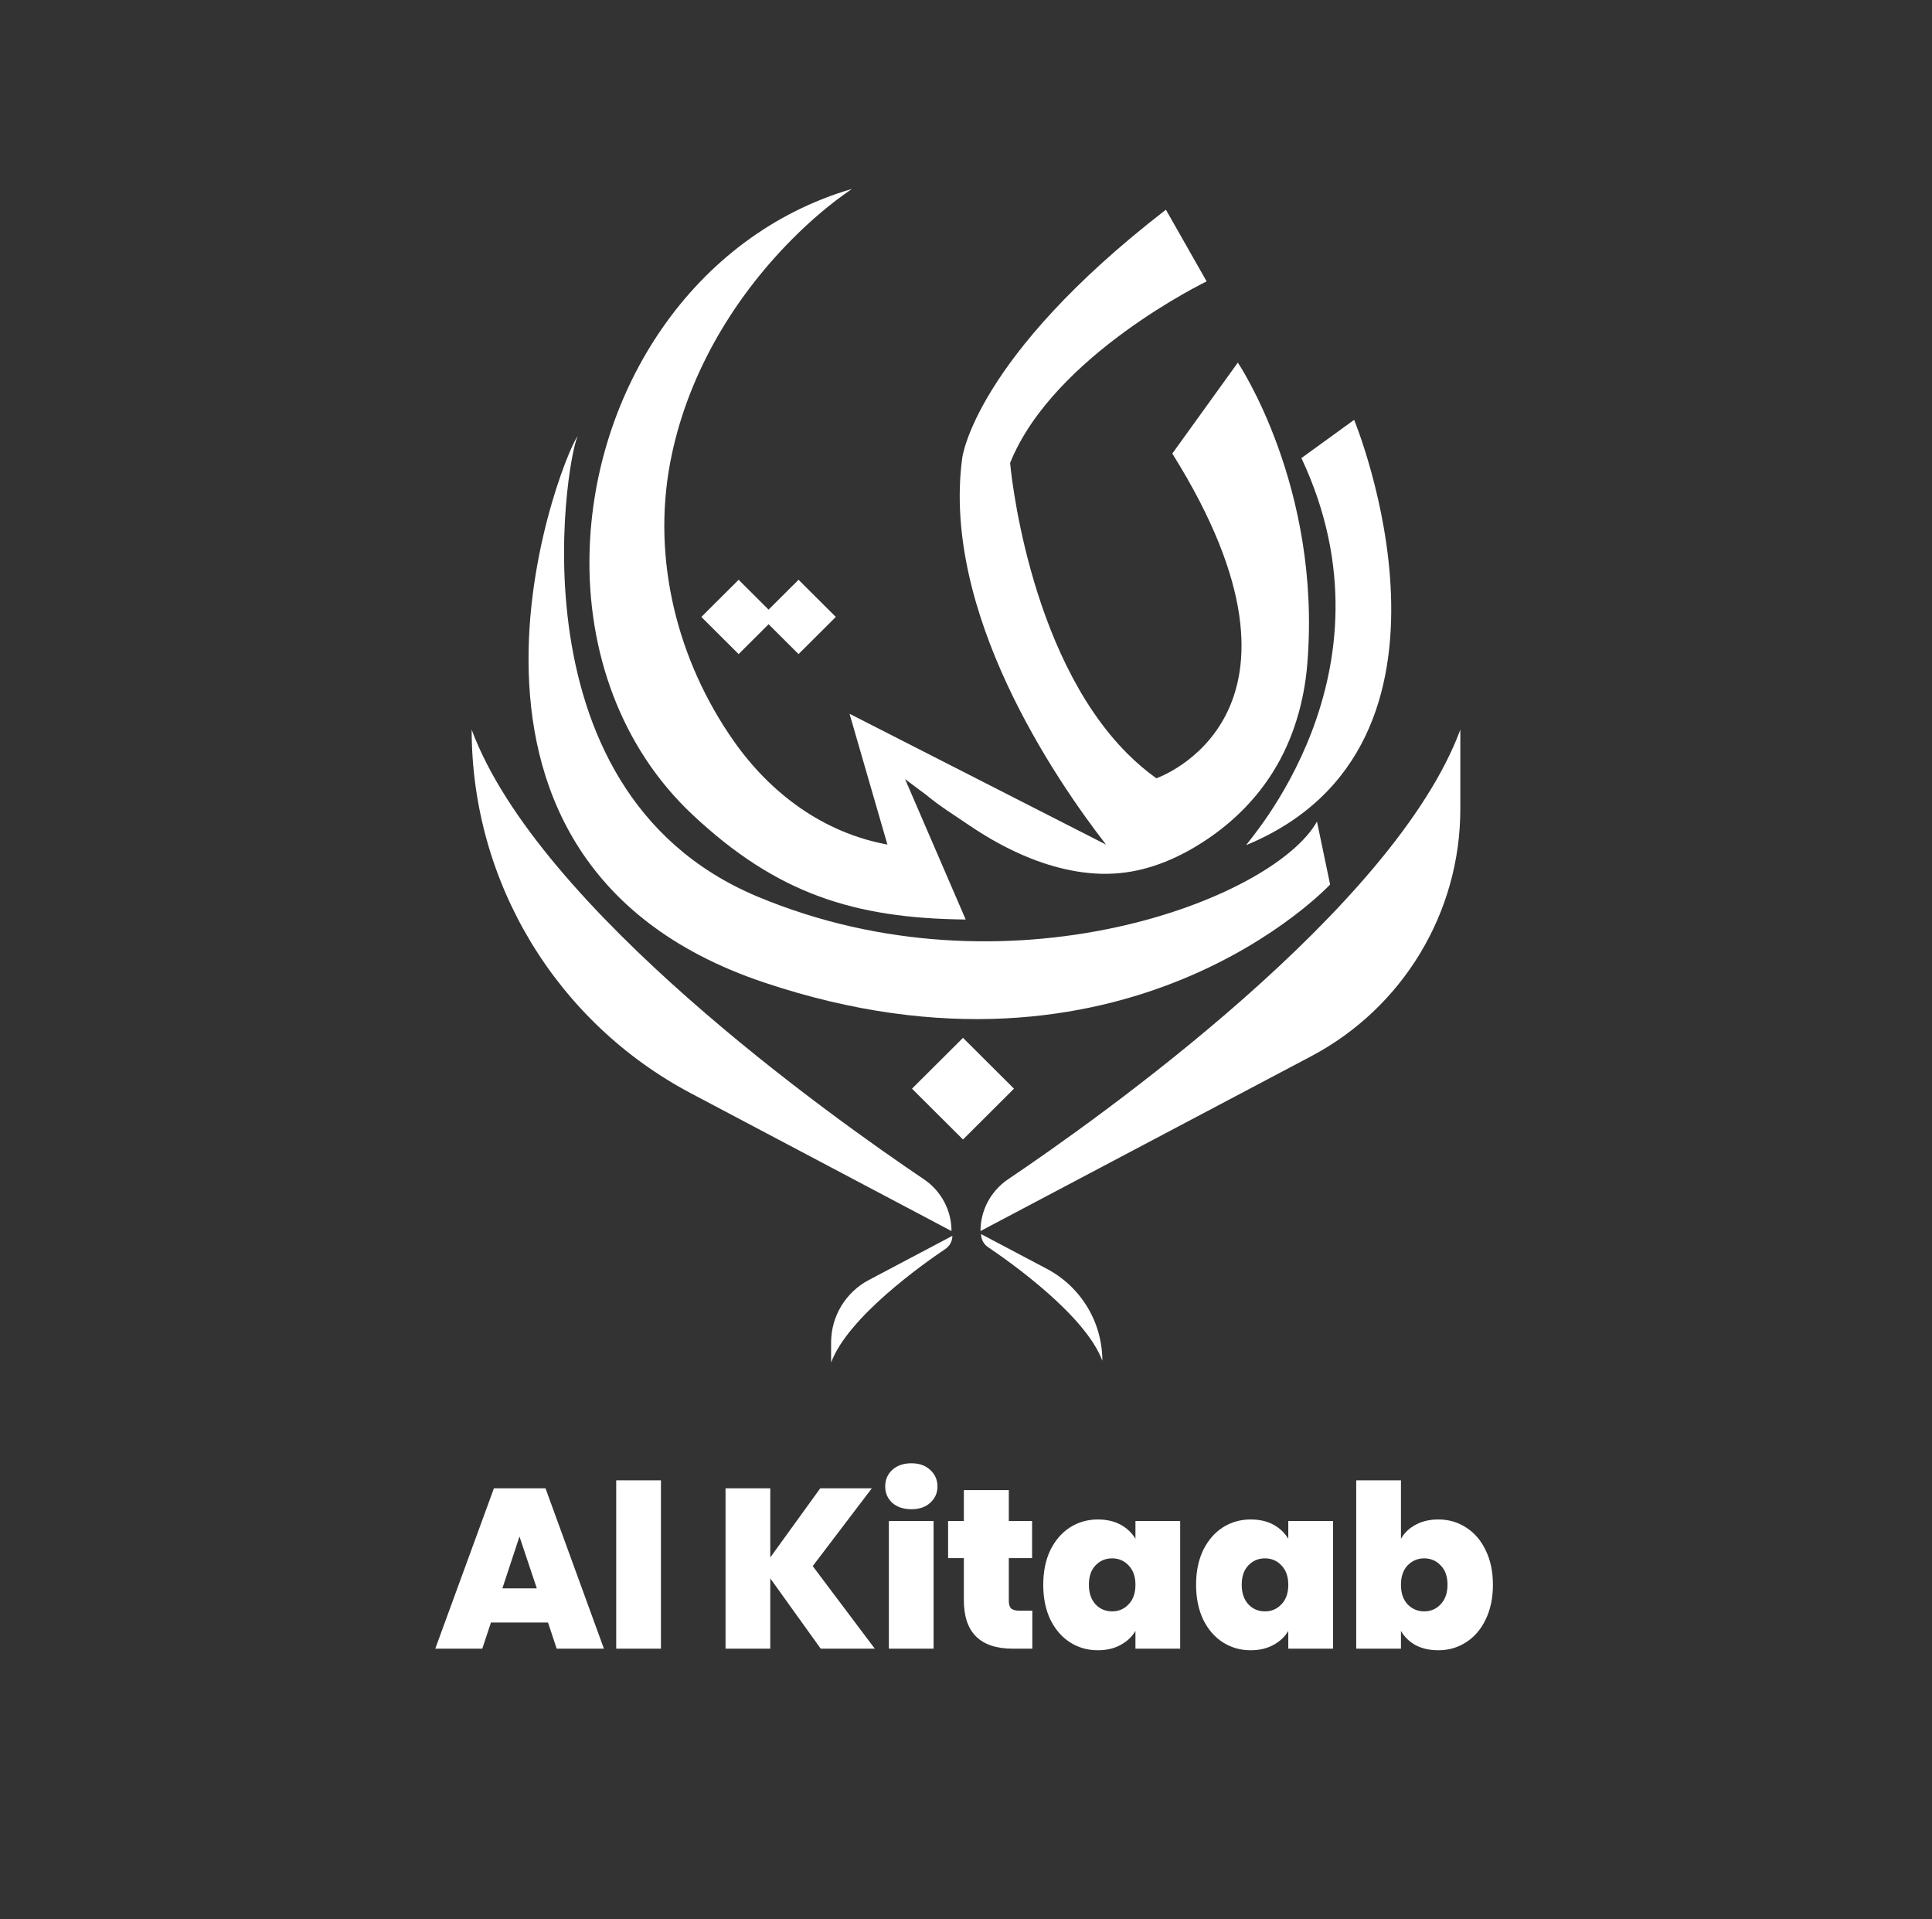 <svg width="302" height="300" viewBox="0 0 302 300" fill="none" xmlns="http://www.w3.org/2000/svg">
<rect x="0" y="0" width="302" height="300" fill="#333333" stroke="none"/>
<g clip-path="url(#clip0_2703_1750)">
<path d="M203.43 71.598L211.671 65.623C211.671 65.623 232.652 116.406 194.812 132.09C194.74 131.765 219.291 105.343 203.43 71.598Z" fill="white"/>
<path d="M176.262 117.827C177.655 119.218 179.149 120.502 180.754 121.649C180.754 121.649 208.973 111.996 183.249 70.893L193.491 56.676C193.491 56.676 206.604 76.093 204.355 103.724C203.87 109.69 202.17 115.565 198.982 120.668C196.515 124.613 193.224 128.002 189.419 130.682C185.406 133.51 180.846 135.699 175.936 136.368C170.905 137.054 165.782 136.018 161.103 134.165C157.708 132.821 154.5 131.032 151.485 128.985C149.25 127.465 146.903 126.01 144.821 124.279L141.477 121.779C148.444 137.89 150.953 143.724 150.953 143.724C133.453 143.54 121.385 139.657 108.255 127.343C96.99 116.779 91.798 101.743 92.152 86.49C92.737 61.26 108.213 36.829 133.169 29.529C129.763 31.843 126.633 34.546 123.737 37.468C114.284 47.01 107.252 59.129 104.76 72.307C101.895 87.46 105.872 103.235 114.674 115.796C120.432 124.015 128.698 130.171 138.715 132.007L132.795 111.565C132.795 111.565 172.884 132.007 172.889 132.013C164.91 121.727 147.193 95.763 150.404 71.613C150.404 71.613 152.276 55.929 182.248 32.779L188.617 43.982C188.617 43.982 164.64 55.557 157.895 72.36C157.895 72.36 160.429 102.013 176.256 117.827H176.262Z" fill="white"/>
<path d="M205.863 128.415L207.917 138.251C207.917 138.251 176.005 172.551 119.417 153.559C61.071 133.979 89.317 67.854 90.371 68.173C89.309 68.134 78.2 123.265 118.344 140.112C157.472 156.531 199.021 140.609 205.86 128.415H205.863Z" fill="white"/>
<path d="M121.287 96.429L115.46 90.621L109.632 96.429L115.46 102.237L121.287 96.429Z" fill="white"/>
<path d="M130.652 96.429L124.824 90.621L118.997 96.429L124.824 102.237L130.652 96.429Z" fill="white"/>
<path d="M158.501 170.164L150.53 162.219L142.558 170.164L150.53 178.109L158.501 170.164Z" fill="white"/>
<path d="M157.577 184.326C171.944 174.646 217.875 142.026 228.27 114.057V126.454C228.27 142.648 219.293 157.518 204.94 165.104L153.266 192.415C153.266 189.171 154.882 186.143 157.577 184.326Z" fill="white"/>
<path d="M144.423 184.326C130.055 174.646 84.125 142.026 73.729 114.057C73.729 137.879 86.934 159.754 108.052 170.915L148.734 192.418C148.734 189.174 147.118 186.146 144.423 184.329V184.326Z" fill="white"/>
<path d="M147.778 195.213C144.147 197.66 132.539 205.905 129.913 212.972V209.838C129.913 205.747 132.182 201.988 135.811 200.069L148.871 193.166C148.871 193.985 148.461 194.752 147.781 195.21L147.778 195.213Z" fill="white"/>
<path d="M154.448 194.935C158.079 197.382 169.687 205.627 172.313 212.693C172.313 206.674 168.977 201.143 163.64 198.324L153.358 192.891C153.358 193.71 153.768 194.477 154.448 194.935Z" fill="white"/>
<path d="M85.662 253.604H76.743L75.387 257.693H68.039L77.207 232.626H85.269L94.402 257.693H87.017L85.662 253.604ZM83.913 248.27L81.202 240.164L78.527 248.27H83.913ZM103.316 231.382V257.693H96.324V231.382H103.316ZM128.289 257.693L120.405 246.706V257.693H113.413V232.626H120.405V243.435L128.218 232.626H136.28L127.04 244.786L136.744 257.693H128.289ZM142.473 235.897C141.236 235.897 140.237 235.565 139.476 234.902C138.738 234.214 138.37 233.361 138.37 232.342C138.37 231.299 138.738 230.433 139.476 229.746C140.237 229.059 141.236 228.715 142.473 228.715C143.685 228.715 144.66 229.059 145.398 229.746C146.159 230.433 146.539 231.299 146.539 232.342C146.539 233.361 146.159 234.214 145.398 234.902C144.66 235.565 143.685 235.897 142.473 235.897ZM145.933 237.746V257.693H138.941V237.746H145.933ZM161.366 251.755V257.693H158.334C153.22 257.693 150.664 255.168 150.664 250.119V243.542H148.202V237.746H150.664V232.91H157.692V237.746H161.33V243.542H157.692V250.226C157.692 250.771 157.81 251.162 158.048 251.399C158.31 251.637 158.738 251.755 159.333 251.755H161.366ZM163.075 247.702C163.075 245.639 163.443 243.838 164.181 242.297C164.942 240.757 165.964 239.571 167.249 238.742C168.557 237.912 170.007 237.497 171.601 237.497C172.98 237.497 174.169 237.77 175.168 238.315C176.167 238.86 176.94 239.595 177.487 240.519V237.746H184.479V257.693H177.487V254.919C176.94 255.844 176.155 256.579 175.133 257.124C174.134 257.669 172.957 257.942 171.601 257.942C170.007 257.942 168.557 257.527 167.249 256.697C165.964 255.868 164.942 254.682 164.181 253.142C163.443 251.577 163.075 249.764 163.075 247.702ZM177.487 247.702C177.487 246.422 177.13 245.414 176.417 244.679C175.727 243.945 174.871 243.577 173.848 243.577C172.802 243.577 171.934 243.945 171.244 244.679C170.554 245.39 170.21 246.398 170.21 247.702C170.21 248.982 170.554 250.001 171.244 250.759C171.934 251.494 172.802 251.862 173.848 251.862C174.871 251.862 175.727 251.494 176.417 250.759C177.13 250.025 177.487 249.005 177.487 247.702ZM186.965 247.702C186.965 245.639 187.334 243.838 188.071 242.297C188.832 240.757 189.855 239.571 191.139 238.742C192.447 237.912 193.898 237.497 195.491 237.497C196.871 237.497 198.06 237.77 199.059 238.315C200.058 238.86 200.831 239.595 201.378 240.519V237.746H208.37V257.693H201.378V254.919C200.831 255.844 200.046 256.579 199.023 257.124C198.024 257.669 196.847 257.942 195.491 257.942C193.898 257.942 192.447 257.527 191.139 256.697C189.855 255.868 188.832 254.682 188.071 253.142C187.334 251.577 186.965 249.764 186.965 247.702ZM201.378 247.702C201.378 246.422 201.021 245.414 200.307 244.679C199.618 243.945 198.761 243.577 197.739 243.577C196.692 243.577 195.824 243.945 195.135 244.679C194.445 245.39 194.1 246.398 194.1 247.702C194.1 248.982 194.445 250.001 195.135 250.759C195.824 251.494 196.692 251.862 197.739 251.862C198.761 251.862 199.618 251.494 200.307 250.759C201.021 250.025 201.378 249.005 201.378 247.702ZM218.99 240.519C219.536 239.571 220.309 238.837 221.308 238.315C222.307 237.77 223.484 237.497 224.84 237.497C226.433 237.497 227.872 237.912 229.157 238.742C230.465 239.571 231.487 240.757 232.225 242.297C232.985 243.838 233.366 245.639 233.366 247.702C233.366 249.764 232.985 251.577 232.225 253.142C231.487 254.682 230.465 255.868 229.157 256.697C227.872 257.527 226.433 257.942 224.84 257.942C223.484 257.942 222.307 257.681 221.308 257.159C220.309 256.614 219.536 255.868 218.99 254.919V257.693H211.997V231.382H218.99V240.519ZM226.267 247.702C226.267 246.398 225.91 245.39 225.197 244.679C224.507 243.945 223.651 243.577 222.628 243.577C221.605 243.577 220.738 243.945 220.024 244.679C219.334 245.414 218.99 246.422 218.99 247.702C218.99 249.005 219.334 250.025 220.024 250.759C220.738 251.494 221.605 251.862 222.628 251.862C223.651 251.862 224.507 251.494 225.197 250.759C225.91 250.001 226.267 248.982 226.267 247.702Z" fill="white"/>
</g>
<defs>
<clipPath id="clip0_2703_1750">
<rect width="301" height="300" fill="white" transform="translate(0.5)"/>
</clipPath>
</defs>
</svg>
